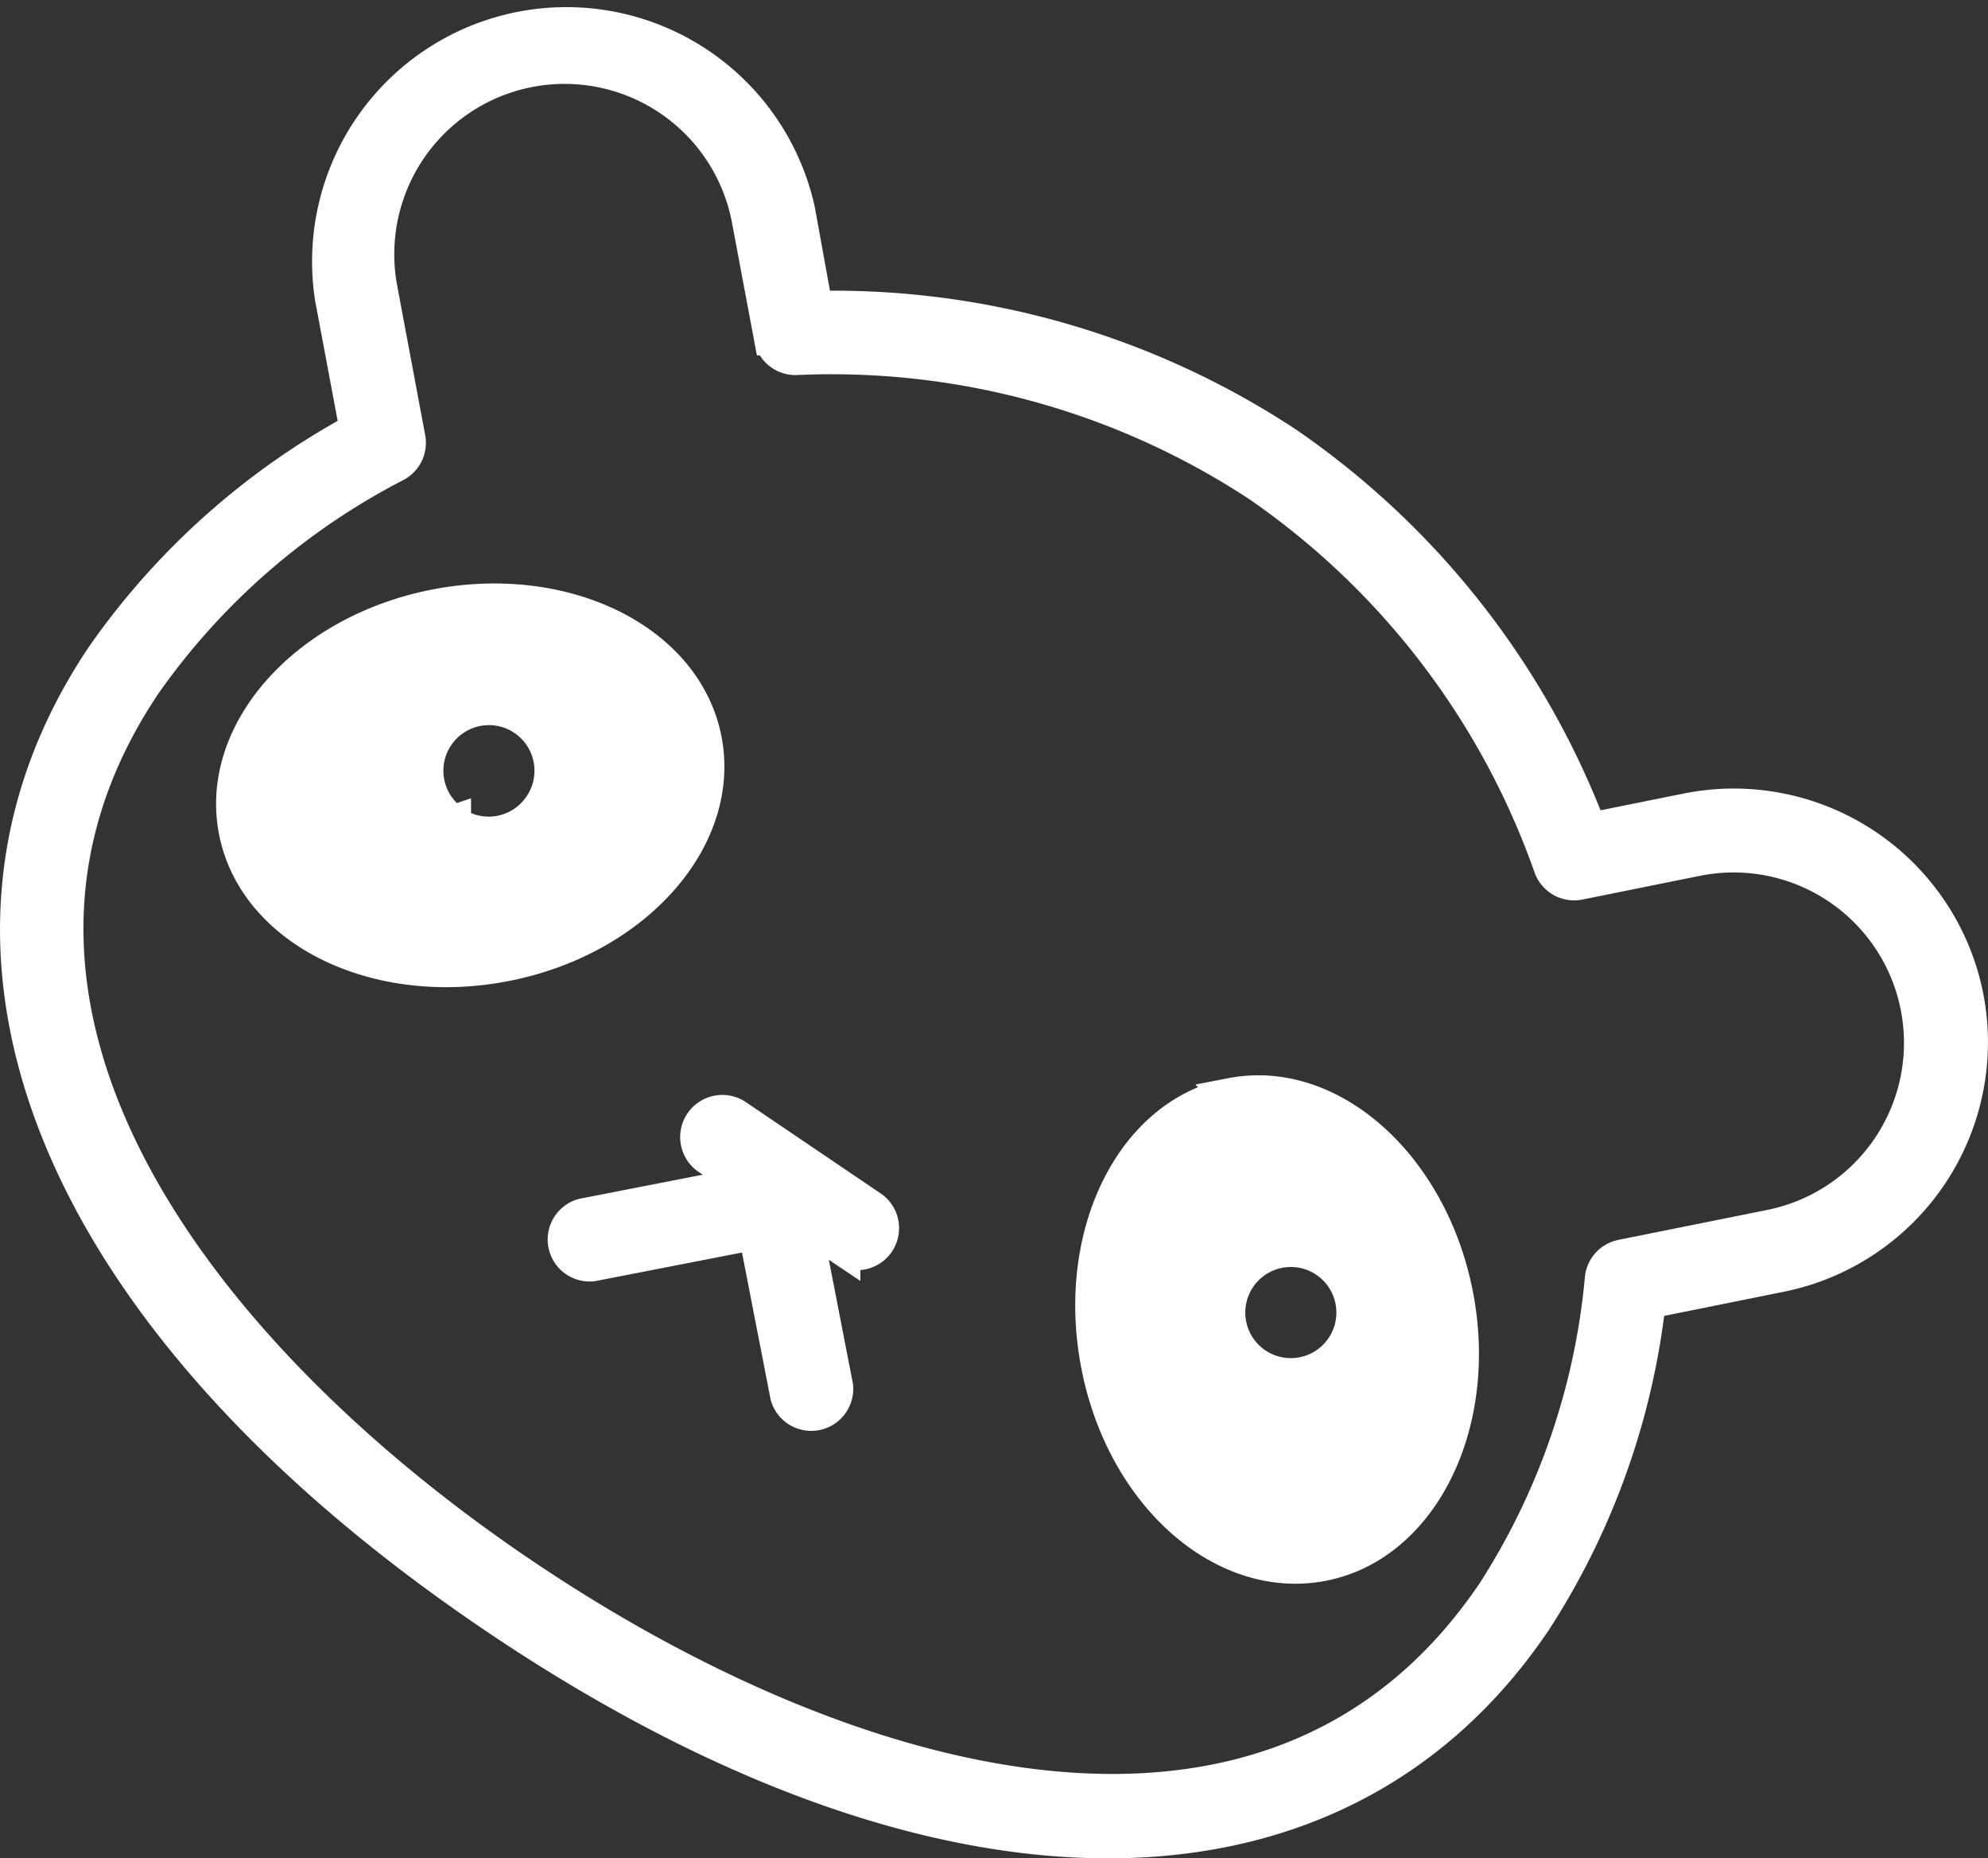 <svg xmlns="http://www.w3.org/2000/svg" viewBox="0 0 112.18 104.84"><rect x="0" y="0" width="112.18" height="104.84" fill="#333333" stroke="none"/><defs><style>.cls-1{fill:#fff;stroke:#fff;stroke-miterlimit:10;stroke-width:2px}</style></defs><title>4</title><g id="Слой_2" data-name="Слой 2"><g id="Layer_5" data-name="Layer 5"><path class="cls-1" d="M110.92 56.19A13.35 13.35 0 0 0 95.2 45.75l-5.51 1.11A46.4 46.4 0 0 0 72.6 25.08 46.4 46.4 0 0 0 46 17.41l-1-5.52a13.35 13.35 0 0 0-26.23 4.92l1.4 7.46A41.65 41.65 0 0 0 5.88 37C-5.35 53.64 3.13 74.42 28 91.2s47.34 16.86 58.57.2a41.66 41.66 0 0 0 6.43-18l7.44-1.5a13.36 13.36 0 0 0 10.48-15.71zm-19.4 14.74a1.37 1.37 0 0 0-1.09 1.19 39.35 39.35 0 0 1-6.1 17.75C72 108.12 48 101.35 29.56 88.94S-4.16 56.75 8.15 38.51a39.36 39.36 0 0 1 14.16-12.32 1.37 1.37 0 0 0 .7-1.46l-1.58-8.43a10.61 10.61 0 0 1 20.86-3.91l1.25 6.66a1.37 1.37 0 0 0 1.39 1.11 43.9 43.9 0 0 1 26.15 7.19A43.9 43.9 0 0 1 87.54 48.9a1.37 1.37 0 0 0 1.55.87l6.64-1.34a10.61 10.61 0 1 1 4.19 20.81z"/><path class="cls-1" d="M45.33 68.9l2.22 1.49a1.37 1.37 0 1 0 1.53-2.27L41.52 63A1.37 1.37 0 1 0 40 65.3l2.22 1.49-9.32 1.82a1.37 1.37 0 0 0 .52 2.68l9.24-1.8 1.8 9.24a1.37 1.37 0 0 0 2.68-.52zM24.58 34.24c-7.29 1.42-12.32 7.07-11.24 12.63s7.87 8.91 15.15 7.5 12.32-7.07 11.24-12.63-7.87-8.91-15.15-7.5zm1 12.19a3.57 3.57 0 1 1 5-1 3.57 3.57 0 0 1-5.03 1.01zm43.91 15.38C63.93 62.89 60.58 69.67 62 77s7.07 12.28 12.63 11.2 8.92-7.87 7.5-15.15-7.08-12.32-12.64-11.24zM70.83 77a3.57 3.57 0 1 1 5-1 3.57 3.57 0 0 1-5 1z"/></g></g></svg>
